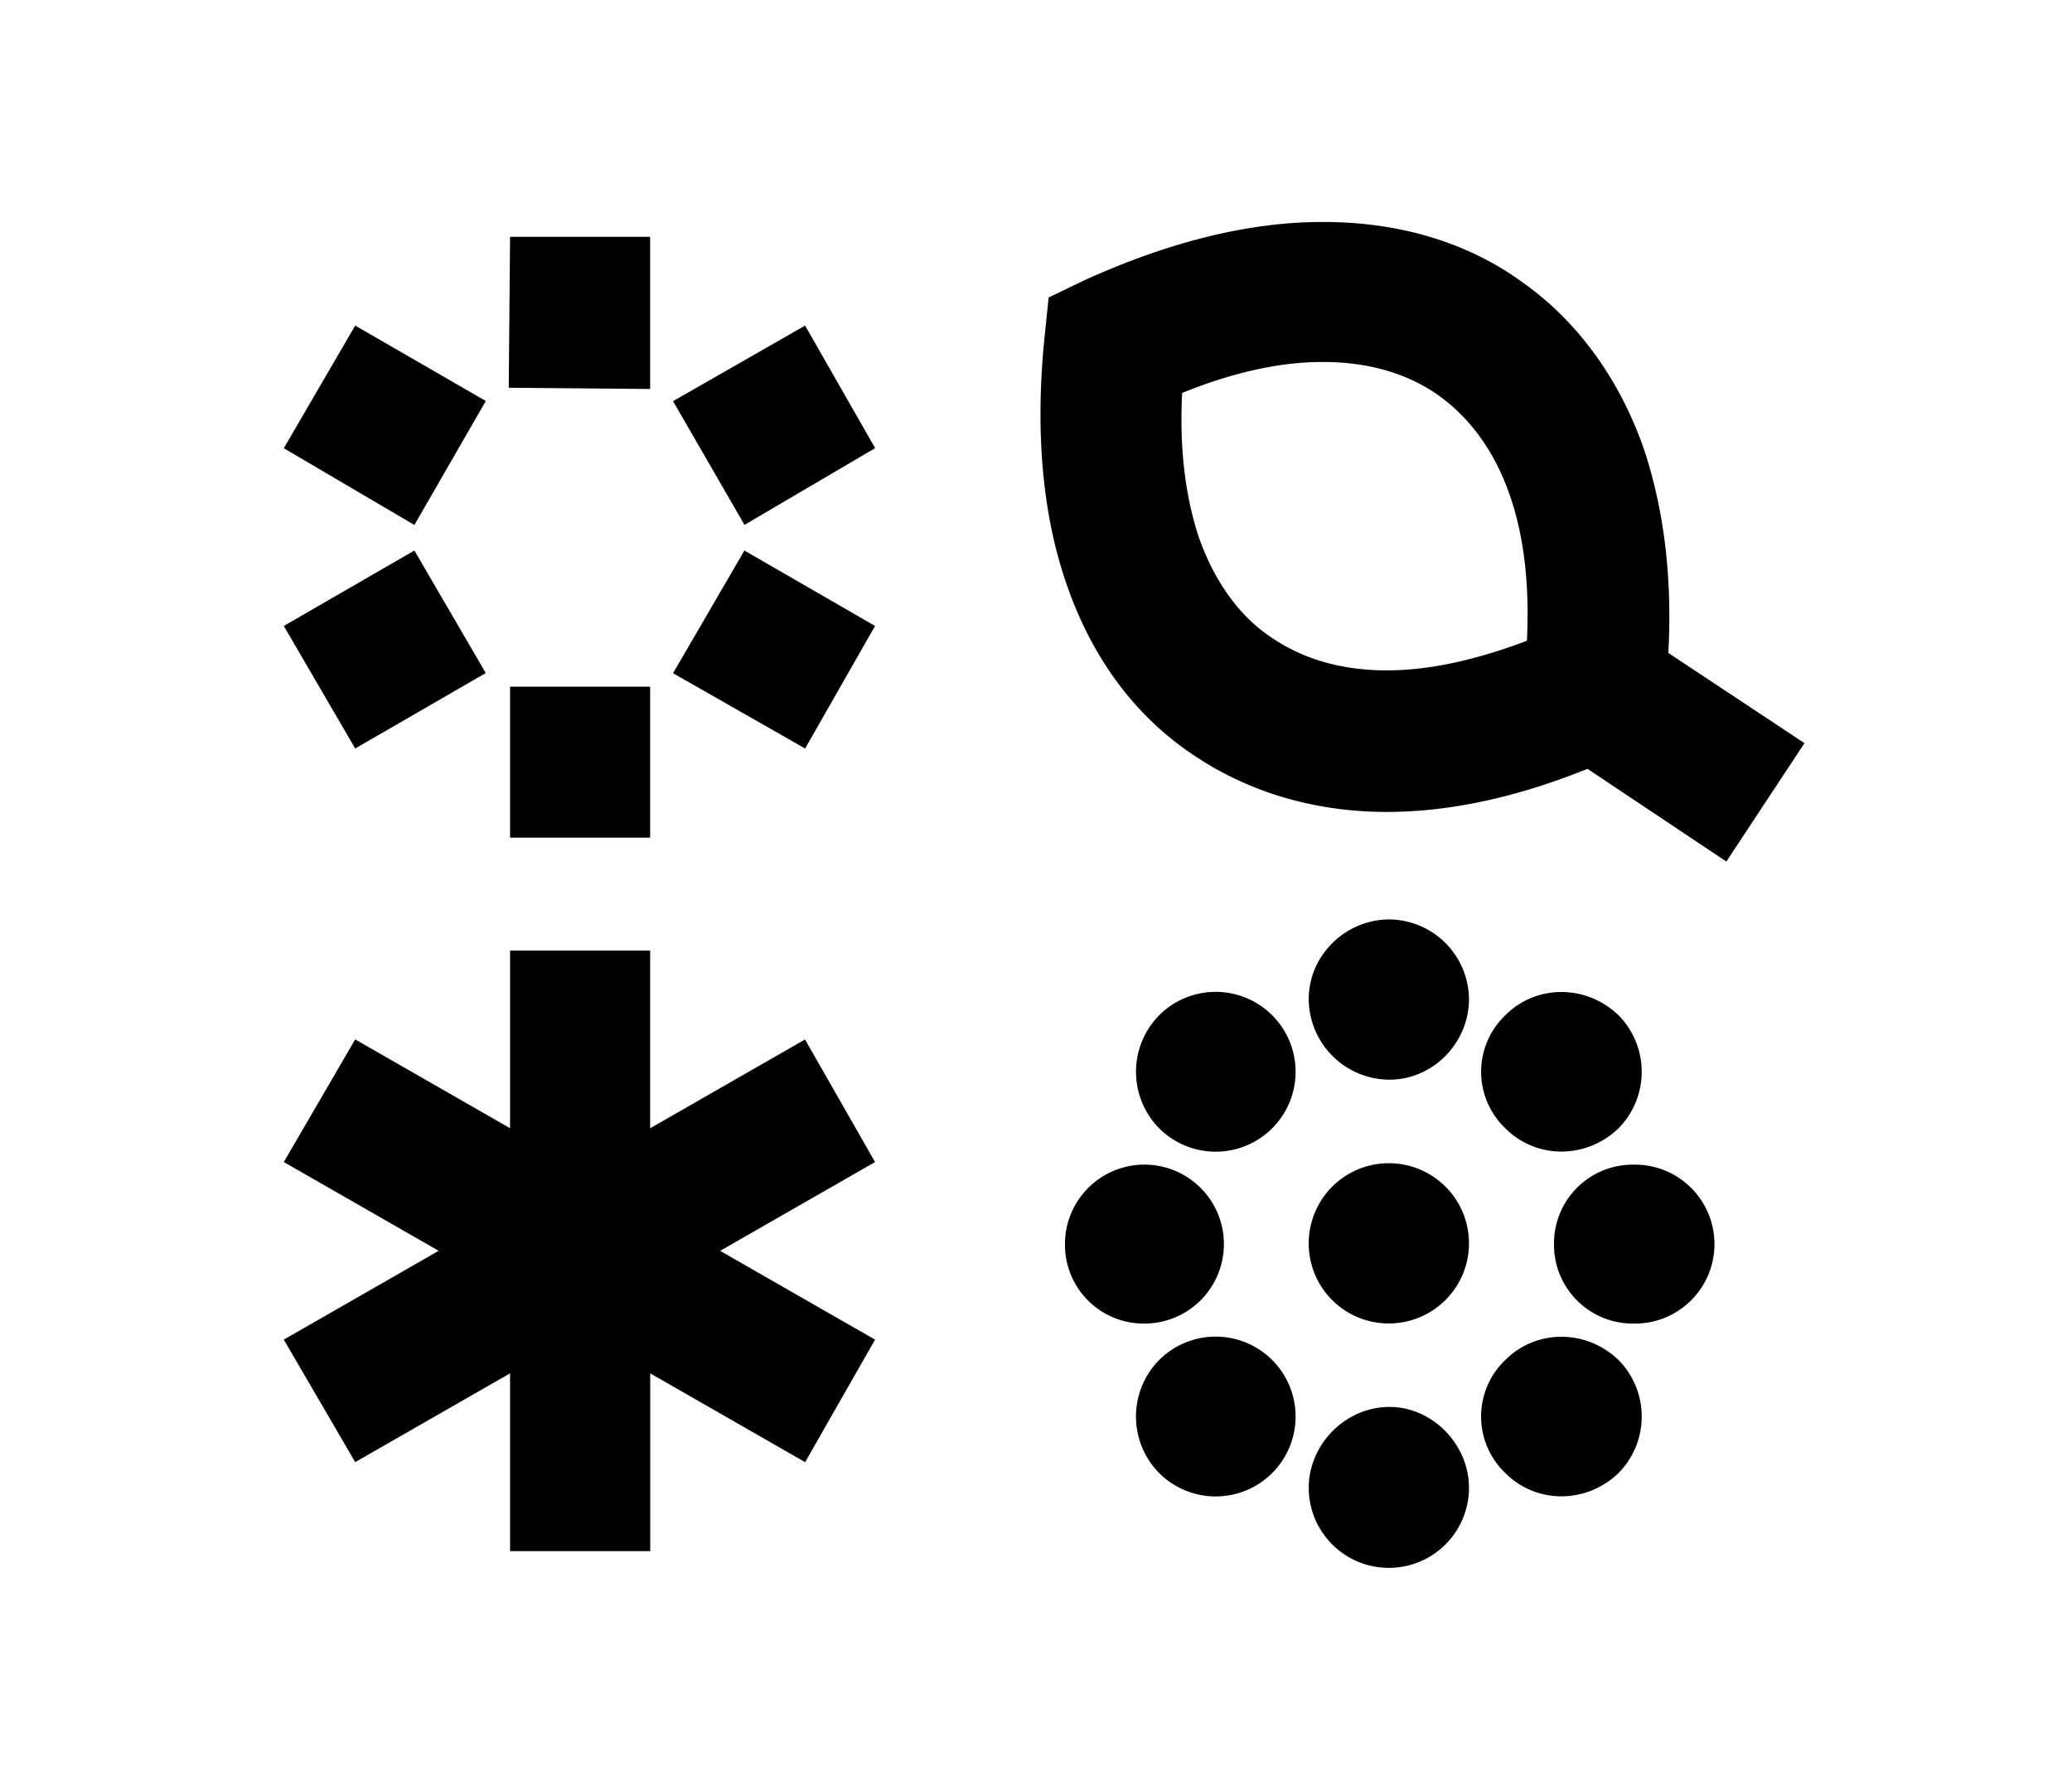 <svg xmlns="http://www.w3.org/2000/svg" viewBox="0 0 700 600"><path d="M95.88 151.43 120 110l44.13 25.48L140 177.36Zm0 60.06L140 186l24.11 41.4L120 252.89ZM172.32 464 120 494l-24.12-41.4 52.33-30-52.33-30L120 351.17l52.32 30v-60.03h47.32v60.06l52.33-30 23.66 41.41-52.33 30 52.33 30L272 494l-52.33-30v60.06h-47.35Zm0-384h47.32v51.42l-47.77-.42Zm0 152h47.32v51h-47.32Zm55.06-96.46L272 110l23.66 41.41-44.14 25.93Zm0 91.91L251.49 186l44.14 25.48L272 252.89Zm308.94 32.31c-23.66 9.55-46.41 14.56-67.79 14.56-25.48 0-48.69-7.28-67.8-20.93-18.65-13.2-32.76-32.76-41-57.79-7.73-23.2-10-51-6.82-81.9l1.36-13.19 12.29-5.92C394.82 81.81 421.66 75 446.69 75h.45c25.48 0 48.69 6.82 67.34 20.47 18.66 13.2 33.22 33.22 41.41 57.79 6.37 20 9.1 42.31 7.73 67.34l46 30.48-26.39 40ZM359.78 420.33a26.85 26.85 0 1 1 26.85 26.85 26.61 26.61 0 0 1-26.85-26.85ZM391.63 343a27 27 0 1 1 0 38.22 27.2 27.2 0 0 1 0-38.22Zm0 116.48a27 27 0 1 1 0 38.22 27.2 27.2 0 0 1 0-38.24Zm124.22-243c.91-18.65-.91-34.58-5.46-48.23-5-15-13.2-26.39-23.66-34.12s-24.12-11.83-39.59-11.83h-.45c-14.56 0-30.49 3.64-47.32 10.46-.91 18.2.91 34.13 5.46 48.23 5 14.56 13.19 26.39 23.66 33.67 10.92 7.74 24.11 11.83 40 11.83 14.6.01 30.51-3.63 47.36-10Zm-73.71 121c0-14.56 12.28-26.84 27.3-26.84a27.18 27.18 0 0 1 26.84 26.84c0 15-12.28 27.3-26.84 27.3a27.37 27.37 0 0 1-27.3-27.26Zm0 82.81a27.07 27.07 0 1 1 27.3 26.85 27 27 0 0 1-27.3-26.81Zm0 82.36c0-14.56 12.28-27.3 27.3-27.3 14.56 0 26.84 12.74 26.84 27.3a27.07 27.07 0 0 1-54.14 0ZM508.57 343c10.46-10.46 27.3-10.46 38.22 0a27.2 27.2 0 0 1 0 38.22c-10.92 10.47-27.76 10.47-38.22 0a26.39 26.39 0 0 1 0-38.22Zm0 116.48c10.46-10.46 27.3-10.46 38.22 0a27.2 27.2 0 0 1 0 38.22c-10.92 10.47-27.76 10.47-38.22 0a26.39 26.39 0 0 1 0-38.24ZM525 420.33a26.6 26.6 0 0 1 26.84-26.84 26.85 26.85 0 1 1 0 53.69A26.61 26.61 0 0 1 525 420.33Z"/></svg>
